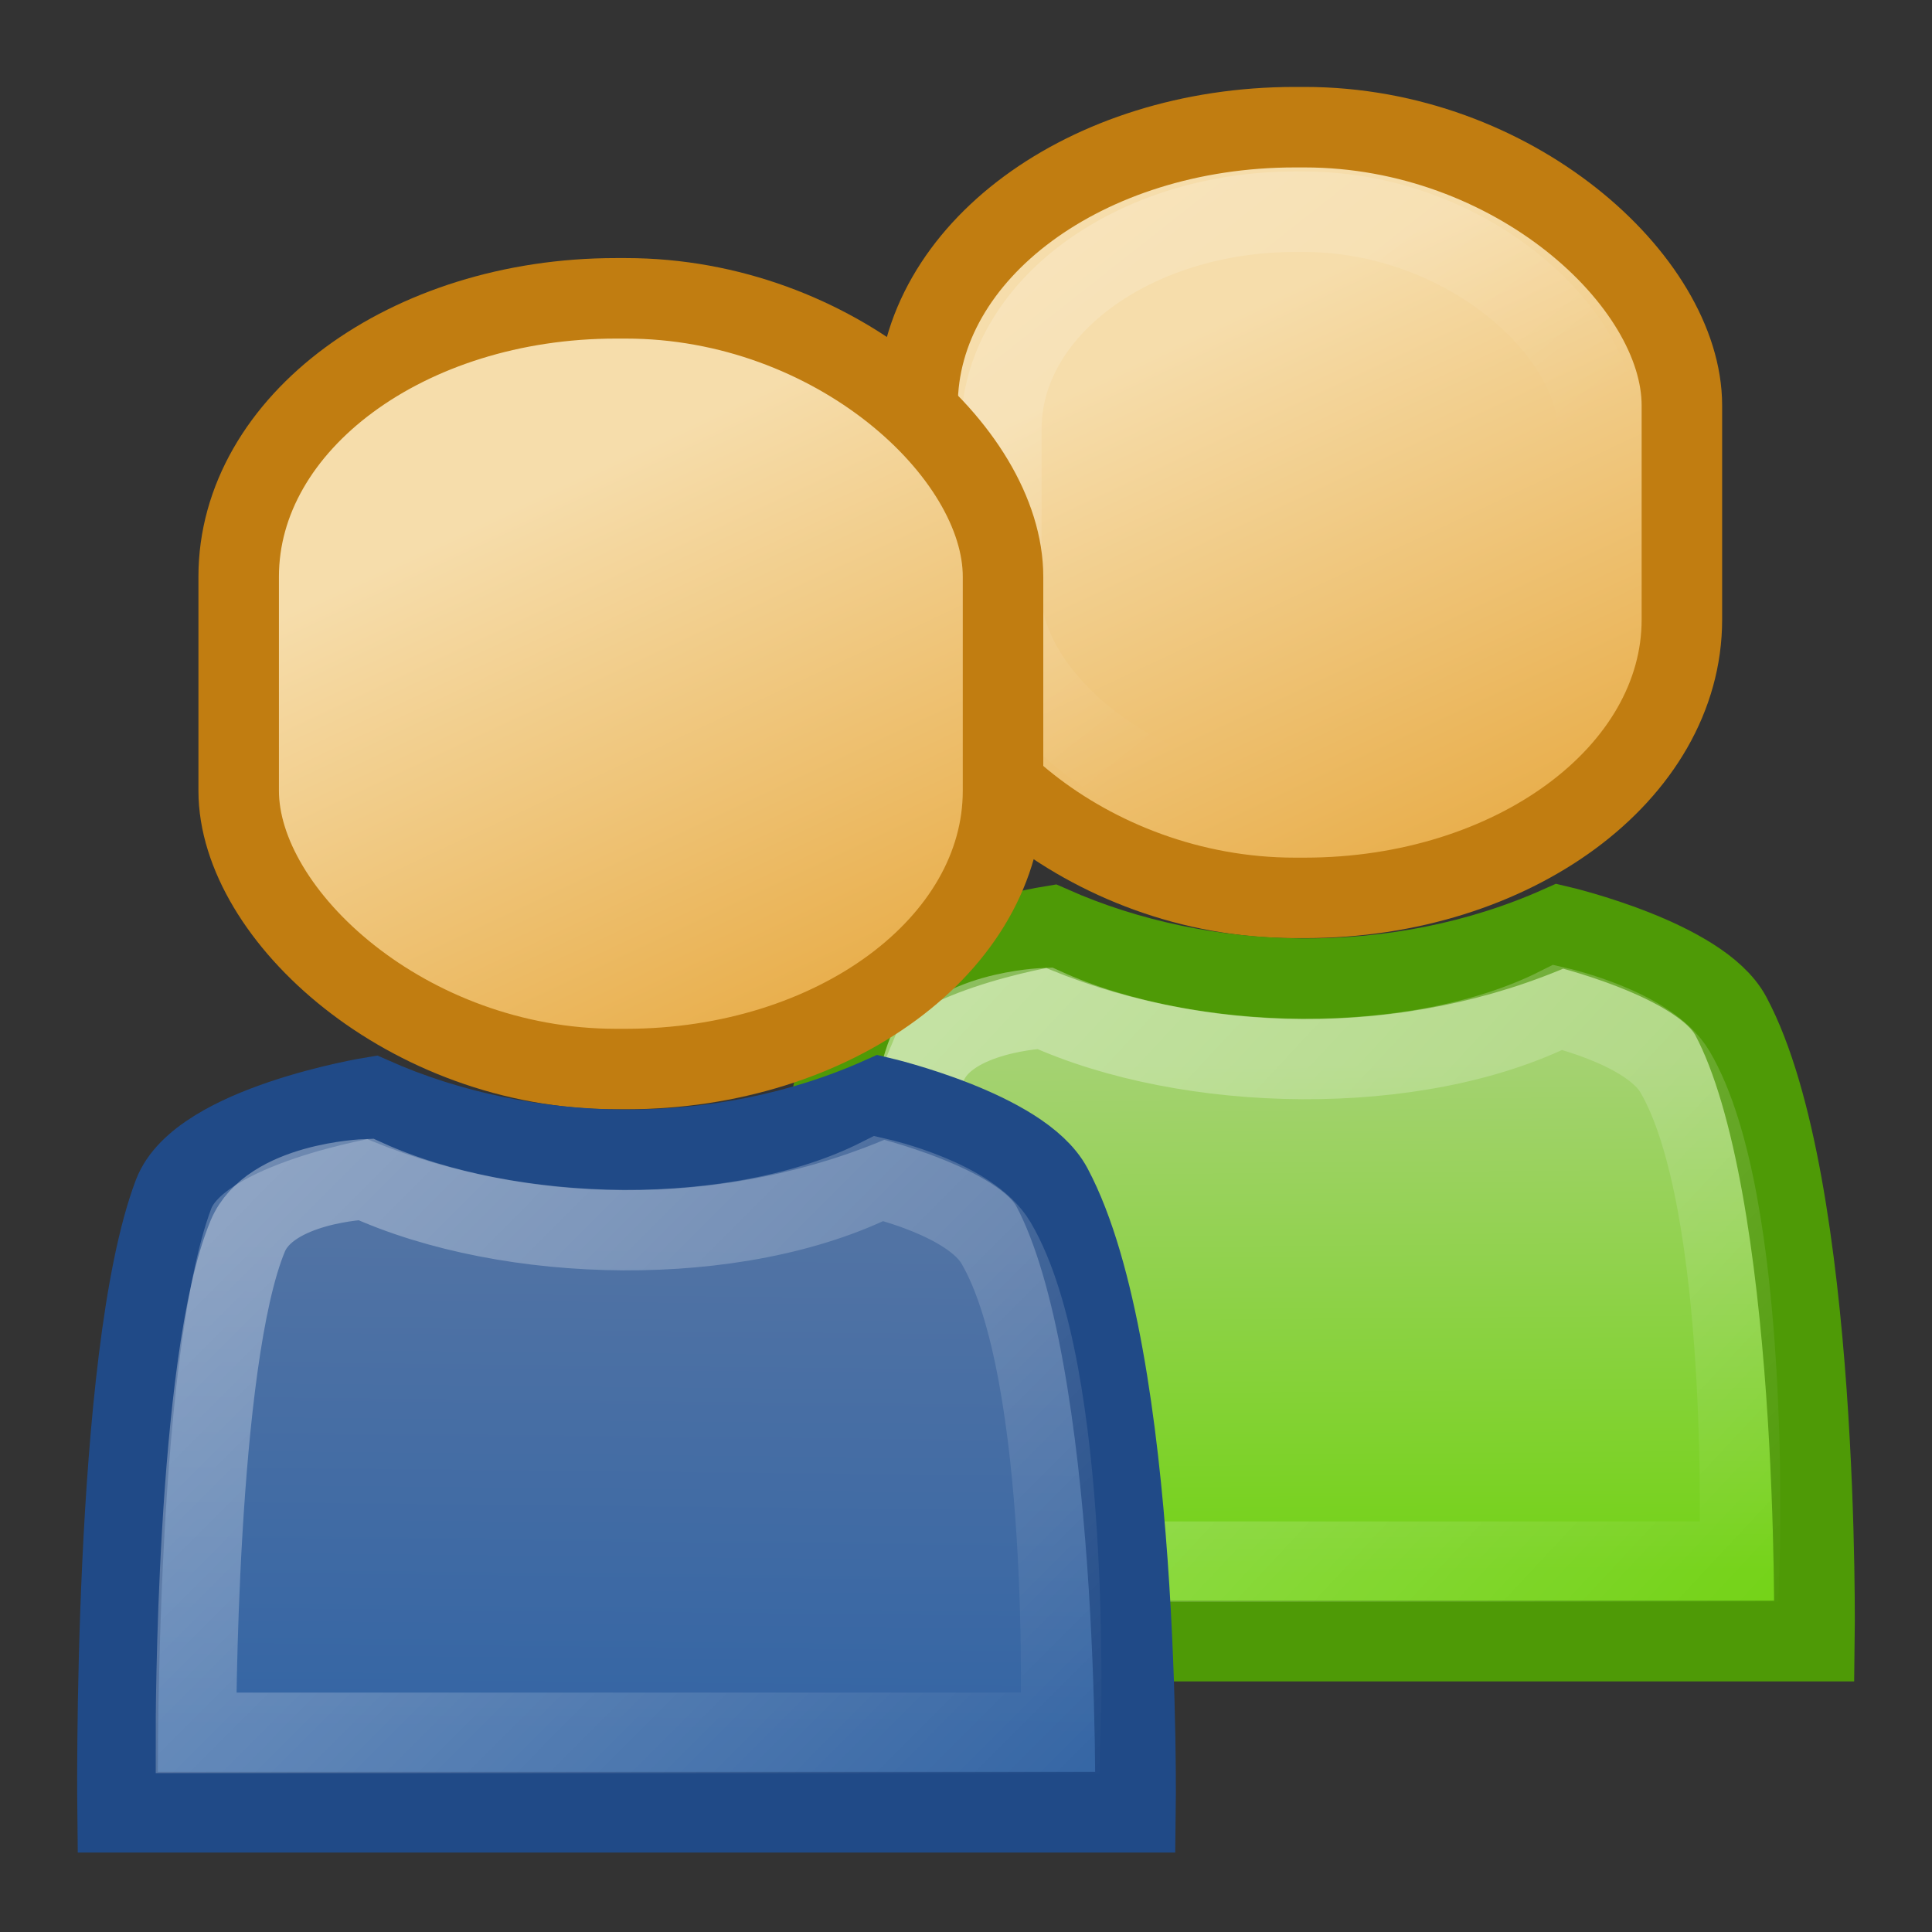 <?xml version="1.0" encoding="UTF-8" standalone="no"?>
<!-- Created with Inkscape (http://www.inkscape.org/) -->

<svg
   width="24"
   height="24"
   id="svg2108"
   sodipodi:version="0.32"
   inkscape:version="1.2.2 (b0a8486541, 2022-12-01)"
   sodipodi:docname="Default_actions_scalable_hb-payee.svg"
   inkscape:export-filename="/home/jimmac/src/cvs/gnome/gnome-icon-theme/48x48/stock/generic/stock_person.png"
   inkscape:export-xdpi="90"
   inkscape:export-ydpi="90"
   inkscape:output_extension="org.inkscape.output.svg.inkscape"
   sodipodi:modified="true"
   version="1.1"
   xml:space="preserve"
   xmlns:inkscape="http://www.inkscape.org/namespaces/inkscape"
   xmlns:sodipodi="http://sodipodi.sourceforge.net/DTD/sodipodi-0.dtd"
   xmlns:xlink="http://www.w3.org/1999/xlink"
   xmlns="http://www.w3.org/2000/svg"
   xmlns:svg="http://www.w3.org/2000/svg"
   xmlns:rdf="http://www.w3.org/1999/02/22-rdf-syntax-ns#"
   xmlns:cc="http://creativecommons.org/ns#"
   xmlns:dc="http://purl.org/dc/elements/1.1/"><rect width="100%" height="100%" fill="#333333" stroke="none"/><title
     id="title1180">Payee</title><defs
     id="defs3"><linearGradient
       id="linearGradient4195"><stop
         style="stop-color:#a4d271;stop-opacity:1;"
         offset="0"
         id="stop4191" /><stop
         style="stop-color:#73d216;stop-opacity:1;"
         offset="1"
         id="stop4193" /></linearGradient><linearGradient
       inkscape:collect="always"
       id="linearGradient1286"><stop
         style="stop-color:#3465a4;stop-opacity:1;"
         offset="0"
         id="stop1282" /><stop
         style="stop-color:#5173a4;stop-opacity:1;"
         offset="1"
         id="stop1284" /></linearGradient><linearGradient
       inkscape:collect="always"
       id="linearGradient1117"><stop
         style="stop-color:#e9b04f;stop-opacity:1;"
         offset="0"
         id="stop1113" /><stop
         style="stop-color:#f6ddab;stop-opacity:1;"
         offset="1"
         id="stop1115" /></linearGradient><linearGradient
       id="linearGradient3305"
       inkscape:collect="always"><stop
         id="stop3307"
         offset="0"
         style="stop-color:#ffffff;stop-opacity:1;" /><stop
         id="stop3309"
         offset="1"
         style="stop-color:#ffffff;stop-opacity:0;" /></linearGradient><linearGradient
       inkscape:collect="always"
       xlink:href="#linearGradient1117"
       id="linearGradient1119"
       x1="9.854"
       y1="12.715"
       x2="7.093"
       y2="6.738"
       gradientUnits="userSpaceOnUse"
       gradientTransform="matrix(1.043,0,0,1.06,-0.844,-0.938)" /><linearGradient
       inkscape:collect="always"
       xlink:href="#linearGradient1286"
       id="linearGradient1288"
       x1="7.855"
       y1="20.707"
       x2="7.913"
       y2="14.958"
       gradientUnits="userSpaceOnUse"
       gradientTransform="matrix(1.059,0,0,1.063,-1.041,-0.466)" /><linearGradient
       inkscape:collect="always"
       xlink:href="#linearGradient1117"
       id="linearGradient3447"
       gradientUnits="userSpaceOnUse"
       gradientTransform="matrix(1.043,0,0,1.06,7.589,-3.064)"
       x1="9.854"
       y1="12.715"
       x2="7.093"
       y2="6.738" /><linearGradient
       inkscape:collect="always"
       xlink:href="#linearGradient4195"
       id="linearGradient3452"
       gradientUnits="userSpaceOnUse"
       gradientTransform="matrix(1.059,0,0,1.063,7.392,-2.592)"
       x1="7.904"
       y1="14.865"
       x2="7.954"
       y2="20.843" /><linearGradient
       inkscape:collect="always"
       xlink:href="#linearGradient3305"
       id="linearGradient5315"
       x1="24.643"
       y1="26.558"
       x2="7.049"
       y2="45.707"
       gradientUnits="userSpaceOnUse"
       gradientTransform="matrix(0,-0.492,0.5,0,-0.996,24.032)" /><linearGradient
       inkscape:collect="always"
       xlink:href="#linearGradient3305"
       id="linearGradient71086"
       gradientUnits="userSpaceOnUse"
       gradientTransform="matrix(0,-0.492,0.5,0,-0.996,24.032)"
       x1="41.315"
       y1="9.129"
       x2="23.665"
       y2="23.279" /><linearGradient
       inkscape:collect="always"
       xlink:href="#linearGradient3305"
       id="linearGradient71128"
       gradientUnits="userSpaceOnUse"
       gradientTransform="matrix(0,-0.492,0.5,0,-0.996,24.032)"
       x1="21.223"
       y1="10.204"
       x2="2.88"
       y2="28.88" /></defs><sodipodi:namedview
     inkscape:showpageshadow="false"
     id="base"
     pagecolor="#ffffff"
     bordercolor="#666666"
     borderopacity="0.169"
     inkscape:pageopacity="0.0"
     inkscape:pageshadow="2"
     inkscape:zoom="24.869774"
     inkscape:cx="14.093413"
     inkscape:cy="11.700951"
     inkscape:current-layer="layer2"
     showgrid="true"
     inkscape:grid-bbox="true"
     inkscape:document-units="px"
     fill="#9db029"
     stroke="#727e0a"
     inkscape:window-width="1920"
     inkscape:window-height="1003"
     inkscape:window-x="1440"
     inkscape:window-y="0"
     inkscape:pagecheckerboard="0"
     inkscape:deskcolor="#d1d1d1"
     inkscape:window-maximized="1"><inkscape:grid
       type="xygrid"
       id="grid395" /></sodipodi:namedview><g
     id="layer1"
     inkscape:label="cipek"
     inkscape:groupmode="layer"
     style="display:inline" /><g
     inkscape:groupmode="layer"
     id="layer2"
     inkscape:label="dalsi cipek"
     style="display:inline"><rect
       style="fill:url(#linearGradient3447);fill-opacity:1;stroke:#c17d11;stroke-width:1;stroke-dasharray:none;stroke-opacity:1"
       id="rect503-0"
       width="9.495"
       height="9.574"
       x="11.398"
       y="1.58"
       rx="4.685"
       ry="3.457" /><rect
       style="display:inline;opacity:0.354;fill:none;fill-opacity:1;stroke:url(#linearGradient71086);stroke-width:1;stroke-dasharray:none;stroke-opacity:1;font-variation-settings:normal;vector-effect:none;stroke-linecap:butt;stroke-linejoin:miter;stroke-miterlimit:4;stroke-dashoffset:0;-inkscape-stroke:none;marker:none;marker-start:none;marker-mid:none;marker-end:none;stop-color:#000000;stop-opacity:1"
       id="rect503-5-2"
       width="7.406"
       height="7.467"
       x="12.439"
       y="2.63"
       rx="3.654"
       ry="2.697" /><path
       id="rect1222-3"
       style="fill:url(#linearGradient3452);fill-opacity:1;stroke:#4e9a06;stroke-width:1.002;stroke-opacity:1"
       d="m 10.59,12.71 c 0.325,-0.857 2.466,-1.205 2.466,-1.205 1.91,0.848 4.32,0.894 6.322,0 0,0 1.746,0.41 2.123,1.117 1.118,2.097 1.038,7.764 1.038,7.764 H 9.894 c 0,0 -0.068,-5.662 0.695,-7.676 z"
       sodipodi:nodetypes="sccsccs" /><path
       id="rect1222-6-7"
       style="display:inline;opacity:0.354;fill:none;fill-opacity:1;stroke:url(#linearGradient5315);stroke-width:1;font-variation-settings:normal;vector-effect:none;stroke-linecap:butt;stroke-linejoin:miter;stroke-miterlimit:4;stroke-dasharray:none;stroke-dashoffset:0;stroke-opacity:1;-inkscape-stroke:none;marker:none;marker-start:none;marker-mid:none;marker-end:none;stop-color:#000000;stop-opacity:1"
       d="m 11.512,13.228 c 0.276,-0.66 1.464,-0.704 1.464,-0.704 1.788,0.814 4.623,0.872 6.378,-0.011 0,0 1.133,0.257 1.453,0.801 0.949,1.614 0.801,6.086 0.801,6.086 H 10.868 c 0,0 -0.004,-4.622 0.644,-6.172 z"
       sodipodi:nodetypes="sccsccs" /><rect
       style="fill:url(#linearGradient1119);fill-opacity:1;stroke:#c17d11;stroke-width:1;stroke-dasharray:none;stroke-opacity:1"
       id="rect503"
       width="9.495"
       height="9.574"
       x="2.965"
       y="3.706"
       rx="4.685"
       ry="3.457" /><rect
       style="display:inline;opacity:0.354;fill:none;fill-opacity:1;stroke:url(#linearGradient71086);stroke-width:1;stroke-dasharray:none;stroke-opacity:1;font-variation-settings:normal;vector-effect:none;stroke-linecap:butt;stroke-linejoin:miter;stroke-miterlimit:4;stroke-dashoffset:0;-inkscape-stroke:none;marker:none;marker-start:none;marker-mid:none;marker-end:none;stop-color:#000000;stop-opacity:1"
       id="rect503-5"
       width="7.406"
       height="7.467"
       x="4.006"
       y="4.756"
       rx="3.654"
       ry="2.697" /><path
       id="rect1222"
       style="fill:url(#linearGradient1288);fill-opacity:1;stroke:#204a87;stroke-width:1.002"
       d="m 2.156,14.836 c 0.325,-0.857 2.466,-1.205 2.466,-1.205 1.91,0.848 4.32,0.894 6.322,0 0,0 1.746,0.41 2.123,1.117 1.118,2.097 1.038,7.764 1.038,7.764 H 1.461 c 0,0 -0.068,-5.662 0.695,-7.676 z"
       sodipodi:nodetypes="sccsccs" /><path
       id="rect1222-6"
       style="display:inline;opacity:0.354;fill:none;fill-opacity:1;stroke:url(#linearGradient71128);stroke-width:1;font-variation-settings:normal;vector-effect:none;stroke-linecap:butt;stroke-linejoin:miter;stroke-miterlimit:4;stroke-dasharray:none;stroke-dashoffset:0;stroke-opacity:1;-inkscape-stroke:none;marker:none;marker-start:none;marker-mid:none;marker-end:none;stop-color:#000000;stop-opacity:1"
       d="m 3.078,15.354 c 0.276,-0.66 1.464,-0.704 1.464,-0.704 1.788,0.814 4.623,0.872 6.378,-0.011 0,0 1.133,0.257 1.453,0.801 0.949,1.614 0.801,6.086 0.801,6.086 H 2.434 c 0,0 -0.004,-4.622 0.644,-6.172 z"
       sodipodi:nodetypes="sccsccs" /></g></svg>
